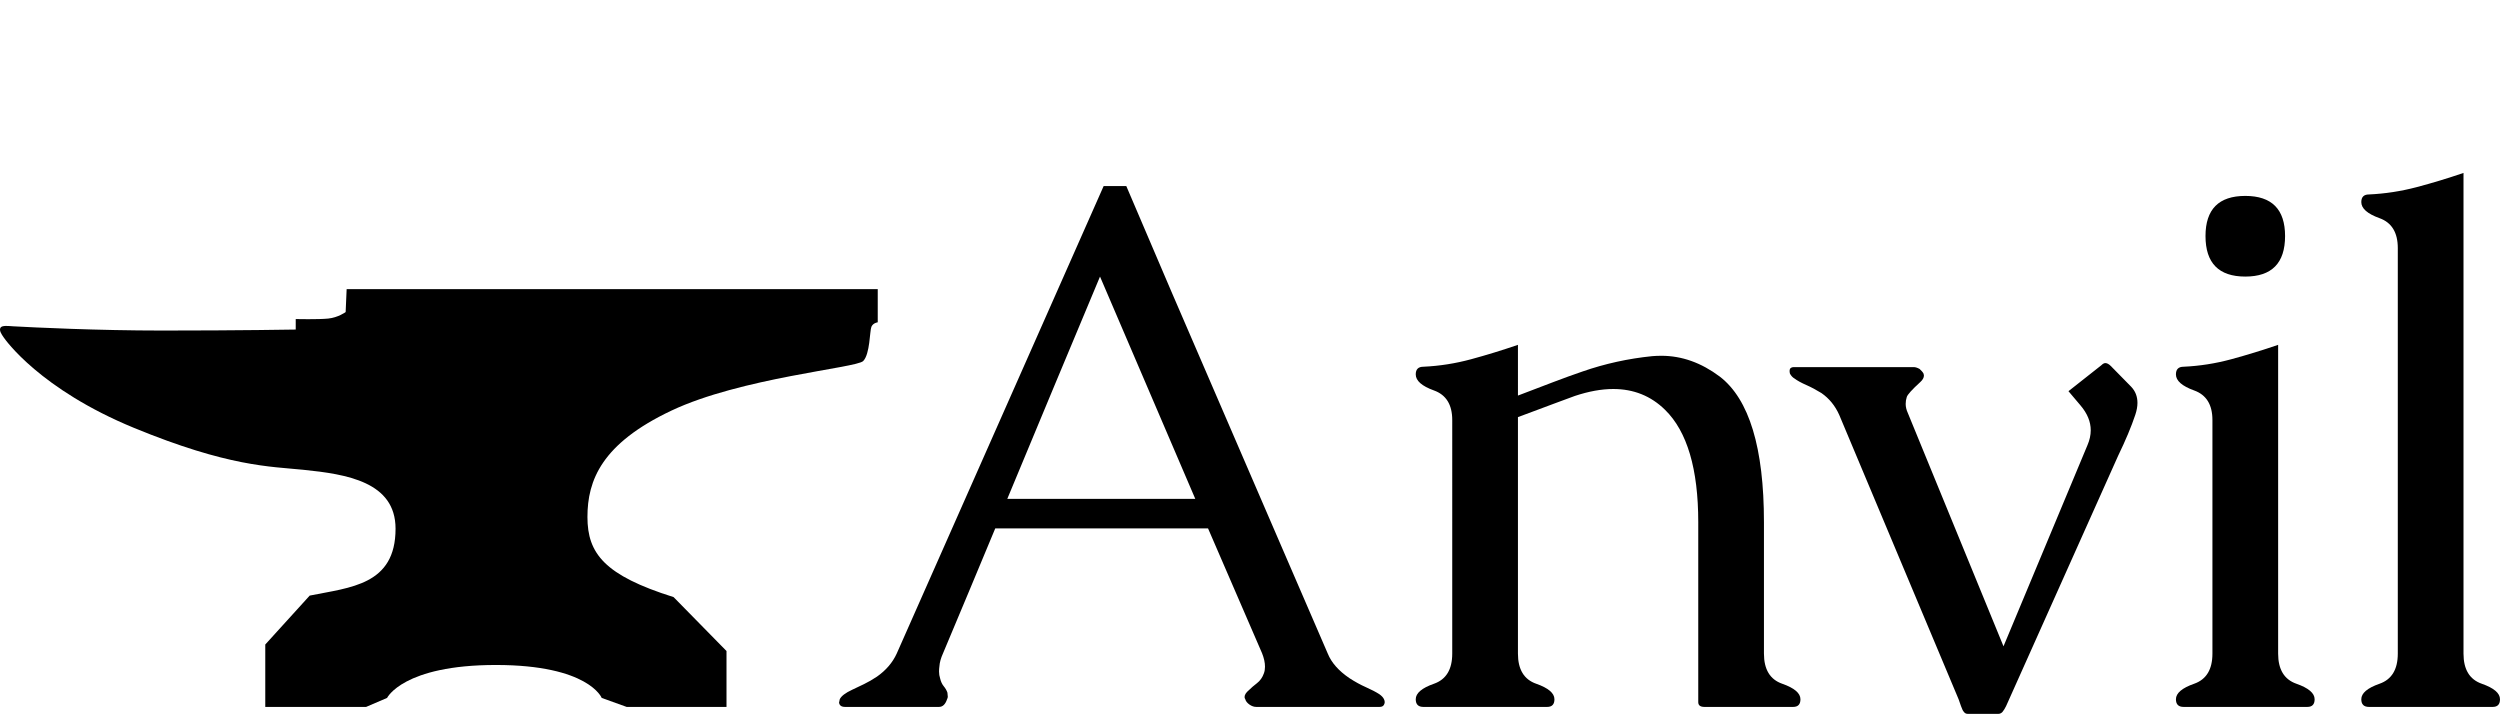 <?xml version="1.0" encoding="utf-8"?>
<!-- Generator: Adobe Illustrator 16.1.0, SVG Export Plug-In . SVG Version: 6.00 Build 0)  -->
<!DOCTYPE svg PUBLIC "-//W3C//DTD SVG 1.1//EN" "http://www.w3.org/Graphics/SVG/1.1/DTD/svg11.dtd">
<svg version="1.1" id="Layer_1" xmlns="http://www.w3.org/2000/svg" xmlns:xlink="http://www.w3.org/1999/xlink" x="0px" y="0px"
	 width="400px" height="114.217px" viewBox="0 0 400 114.217" enable-background="new 0 0 400 114.217" xml:space="preserve">
<path d="M42.444,113.107h16.133l3.354-1.438c0,0,2.556-5.271,17.411-5.271s16.932,5.271,16.932,5.271l3.993,1.438h15.973v-8.945
	l-8.466-8.625c-11.027-3.474-13.783-6.948-13.783-12.818s2.276-11.74,13.417-17.012c11.141-5.271,29.59-6.829,30.699-7.937
	c1.108-1.108,1.044-4.842,1.317-5.481c0.273-0.639,1.015-0.719,1.015-0.719v-5.311H55.463l-0.16,3.674c0,0-1.199,0.878-2.796,1.038
	s-5.191,0.08-5.191,0.08v1.677c0,0-9.025,0.16-21.404,0.16c-10.281,0-20.411-0.492-23.807-0.679c-0.693-0.038-1.797-0.2-2.036,0.239
	c-0.24,0.439,0.19,1.044,0.479,1.478c0.299,0.449,5.855,8.346,20.891,14.535c15.135,6.229,21.781,6.166,27.115,6.709
	c6.887,0.702,14.735,1.917,14.735,9.424c0,9.024-7.228,9.384-13.737,10.702l-7.108,7.827L42.444,113.107z"/>
<g>
	<path d="M180.207,29.769c1.946,4.594,4.352,10.22,7.213,16.878c2.862,6.658,5.82,13.511,8.877,20.557
		c3.056,7.047,6.015,13.899,8.877,20.557c2.861,6.658,5.285,12.264,7.271,16.819c0.584,1.441,1.732,2.745,3.446,3.914
		c0.895,0.584,1.781,1.071,2.657,1.459c0.876,0.389,1.586,0.759,2.132,1.109c0.388,0.273,0.642,0.545,0.759,0.818
		c0.077,0.156,0.116,0.312,0.116,0.468c0,0.116-0.039,0.253-0.116,0.408c-0.117,0.233-0.351,0.351-0.701,0.351h-19.739
		c-0.351,0-0.701-0.117-1.051-0.351c-0.391-0.272-0.623-0.564-0.701-0.876c-0.079-0.116-0.116-0.234-0.116-0.35
		c0-0.352,0.232-0.72,0.7-1.11c0.35-0.351,0.778-0.72,1.285-1.11c0.505-0.389,0.876-0.914,1.109-1.577
		c0.116-0.311,0.175-0.662,0.175-1.051c0-0.662-0.155-1.382-0.468-2.161l-8.643-19.973h-34.048
		c-1.402,3.349-2.794,6.688-4.176,10.016s-2.774,6.648-4.175,9.958c-0.351,0.779-0.546,1.479-0.584,2.103
		c-0.039,0.272-0.059,0.544-0.059,0.817c0,0.389,0.059,0.76,0.175,1.11c0.117,0.506,0.312,0.924,0.584,1.255
		c0.272,0.332,0.468,0.672,0.584,1.021c0.039,0.313,0.059,0.526,0.059,0.644c0,0.116-0.039,0.253-0.117,0.408
		c-0.272,0.817-0.701,1.227-1.285,1.227h-15.067c-0.389,0-0.663-0.117-0.817-0.351c0-0.039-0.04-0.136-0.117-0.292
		c0-0.077,0.038-0.271,0.117-0.583c0.233-0.505,0.896-1.012,1.985-1.519c0.584-0.271,1.216-0.574,1.898-0.905
		c0.681-0.33,1.373-0.73,2.073-1.197c1.44-1.012,2.491-2.239,3.154-3.68l33.114-74.811H180.207z M191.245,79.819l-15.243-35.567
		c-2.492,5.958-4.975,11.895-7.447,17.812c-2.473,5.918-4.935,11.837-7.388,17.754H191.245z"/>
	<path d="M242.87,63.292c2.141-0.818,4.029-1.538,5.665-2.161c1.635-0.623,3.192-1.187,4.672-1.693
		c3.581-1.246,7.3-2.063,11.154-2.454c0.467-0.038,0.954-0.058,1.46-0.058c3.271,0,6.386,1.11,9.345,3.329
		c4.71,3.621,7.066,11.388,7.066,23.302v21.024c0,2.532,0.973,4.138,2.921,4.818c1.945,0.682,2.919,1.51,2.919,2.482
		c0,0.817-0.39,1.227-1.168,1.227h-14.191c-0.663,0-0.992-0.253-0.992-0.759V83.556c0-8.526-1.772-14.521-5.315-17.987
		c-2.258-2.22-5.022-3.329-8.293-3.329c-1.868,0-3.912,0.371-6.132,1.109c-0.856,0.312-1.938,0.711-3.241,1.198
		c-1.306,0.487-2.424,0.905-3.358,1.255c-0.935,0.351-1.771,0.663-2.511,0.935v37.843c0,2.532,0.973,4.138,2.92,4.818
		c1.946,0.682,2.92,1.51,2.92,2.482c0,0.817-0.39,1.227-1.168,1.227h-19.798c-0.818,0-1.226-0.409-1.226-1.227
		c0-0.973,0.972-1.8,2.919-2.482c1.946-0.681,2.921-2.286,2.921-4.818V67.204c0-2.453-0.975-4.03-2.921-4.73
		c-1.947-0.701-2.919-1.557-2.919-2.57c0-0.818,0.407-1.227,1.226-1.227c2.569-0.116,5.11-0.516,7.622-1.197
		c2.511-0.681,5.012-1.45,7.504-2.307V63.292z"/>
	<path d="M305.258,66.094l15.302,37.318l13.432-32.179c0.351-0.817,0.526-1.615,0.526-2.394c0-1.363-0.546-2.687-1.636-3.971
		l-1.927-2.278l5.255-4.146c0.234-0.233,0.448-0.351,0.644-0.351c0.271,0,0.563,0.156,0.876,0.468L341,61.89
		c0.661,0.701,0.993,1.557,0.993,2.57c0,0.584-0.117,1.227-0.352,1.927c-0.623,1.869-1.538,4.05-2.744,6.541l-17.93,40.063
		c-0.195,0.389-0.39,0.701-0.584,0.935c-0.195,0.194-0.408,0.292-0.642,0.292h-4.905c-0.273,0-0.488-0.117-0.643-0.352
		c-0.118-0.115-0.264-0.418-0.438-0.904c-0.175-0.487-0.303-0.847-0.38-1.081l-19.098-45.495c-0.662-1.479-1.615-2.647-2.861-3.504
		c-0.817-0.506-1.626-0.935-2.423-1.285c-0.799-0.351-1.432-0.701-1.898-1.052c-0.272-0.155-0.507-0.408-0.701-0.759
		c-0.039-0.155-0.058-0.292-0.058-0.409c0-0.117,0.019-0.233,0.058-0.35c0.117-0.194,0.331-0.292,0.643-0.292h19.155
		c0.272,0,0.584,0.098,0.935,0.292c0.312,0.273,0.526,0.526,0.643,0.759c0.038,0.117,0.058,0.215,0.058,0.292
		c0,0.351-0.194,0.701-0.583,1.052c-1.323,1.207-2.044,2.005-2.161,2.394c-0.117,0.351-0.175,0.721-0.175,1.11
		C304.909,65.101,305.025,65.589,305.258,66.094z"/>
	<path d="M364.502,104.58c0,2.532,0.973,4.138,2.92,4.818c1.946,0.682,2.919,1.51,2.919,2.482c0,0.817-0.389,1.227-1.167,1.227
		h-19.799c-0.816,0-1.226-0.409-1.226-1.227c0-0.973,0.973-1.8,2.919-2.482c1.947-0.681,2.921-2.286,2.921-4.818V67.204
		c0-2.453-0.974-4.03-2.921-4.73c-1.946-0.701-2.919-1.557-2.919-2.57c0-0.818,0.409-1.227,1.226-1.227
		c2.57-0.116,5.11-0.516,7.622-1.197c2.512-0.681,5.013-1.45,7.505-2.307V104.58z M359.247,31.346c4.243,0,6.365,2.141,6.365,6.424
		c0,4.321-2.122,6.482-6.365,6.482c-4.245,0-6.366-2.161-6.366-6.482C352.88,33.487,355.001,31.346,359.247,31.346z"/>
	<path d="M394.16,104.58c0,2.532,0.973,4.138,2.921,4.818c1.946,0.682,2.919,1.51,2.919,2.482c0,0.817-0.389,1.227-1.168,1.227
		h-19.798c-0.817,0-1.226-0.409-1.226-1.227c0-0.973,0.973-1.8,2.92-2.482c1.945-0.681,2.92-2.286,2.92-4.818V39.697
		c0-2.491-0.975-4.087-2.92-4.789c-1.947-0.701-2.92-1.557-2.92-2.569c0-0.818,0.408-1.227,1.226-1.227
		c2.569-0.117,5.11-0.506,7.622-1.168c2.511-0.662,5.012-1.421,7.504-2.278V104.58z"/>
</g>
</svg>
